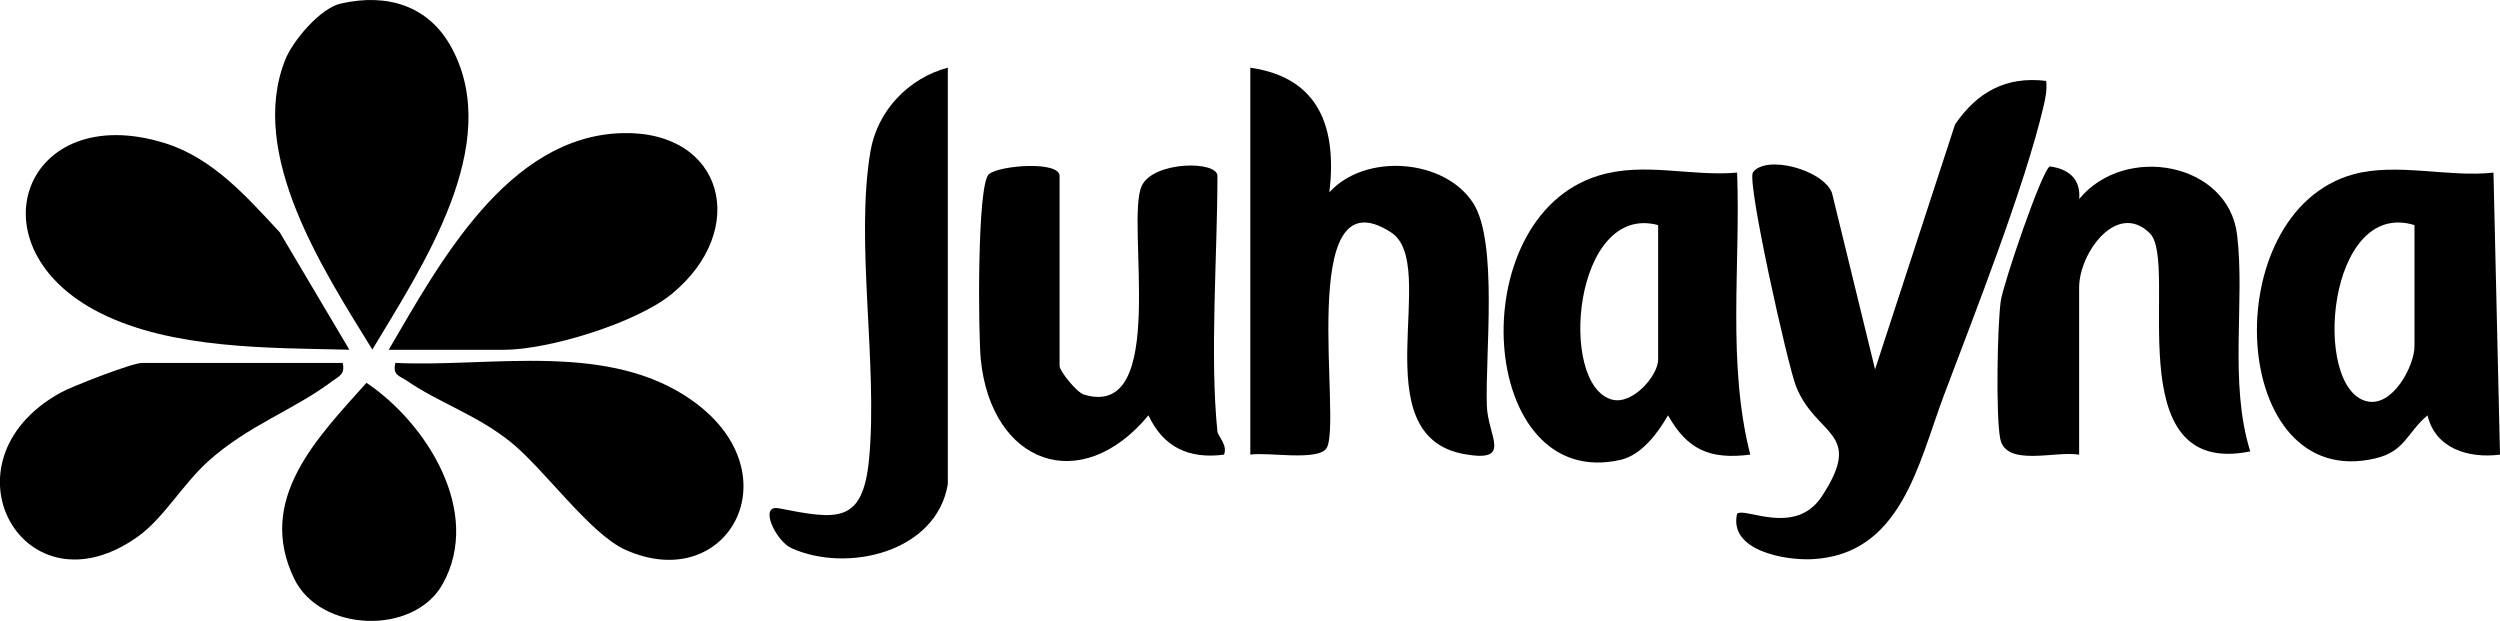 <?xml version="1.0" encoding="UTF-8"?>
<svg id="Layer_1" data-name="Layer 1" xmlns="http://www.w3.org/2000/svg" viewBox="0 0 379.16 94.16">
  <path d="M-177.13,305.01c2.59-2.63-4.72-12.47-6.03-15.43-6.19-14.03-6.47-25.39,2.74-38.2l11.27-9.24c-6.49-1.26-16.95-2.61-16.97-10.99,12.99,1.97,24.65,3.34,31.13-10.31.95-1.99,4.92-13.58,4.88-15.19-.1-3.84-7.18-6.64-10.05-10.22-8.53-10.65-13.26-47.17-16.42-62.17-1.54-7.32-4.48-14.33-4.55-21.91,12.93-.2,21.66-1.29,25.68,12.77,4.97,17.36,6.7,37.62,11.73,55.15.42,1.47.68,2.97,2.04,3.93,1.5-1.34,2.24-3.19,2.97-5,8.68-21.61,14.3-46.24,22.48-68.37,6.51-17.63,10.41-29.63,32.97-27.43l-44.92,131.28c-4.16,8.5-7.45,17.85-15.99,22.95,3.55.24,8.9,1.5,12.32.33.93-.32,5.82-7.18,8.94-9.03,1.46-.87,9.7-4.59,9.7-1.29v16.47c0,.2,2.67-.04,3.98.48,14.24,5.65,27.94,16.02,35.33,29.6,5.03,9.24,4.76,12.88,6.68,22.27.58,2.83,2.18,10.44,5.39,9.58,21.07-2.52,49.76,3.23,69.9-.11,1.95-.32,8.98-3.75,10.22-5.25,5.34-6.43,5.64-32.56-5.63-35.13l-64.5-.44c-6.74.36-3.64-10.32-2.15-14.23,1.96-5.15,8.7-10.2,14.16-10.81,11.27-1.25,41.79-1.32,52.99,0,13.85,1.63,27.88,13.63,31.96,26.95,1.26,4.12.48,3.77,2.46,7.72,3.32,6.62-.4,29.77-2.22,37.51-.53,2.25-4.89,16.71-5.75,17.21l-97.46.56-7.85-2.14-161.9.05c-3.01.57-4.37,5.21-5.9,7.04-13.7,16.36-29.48,21.44-49.55,11.5-21.33-10.56-28.31-34.05-37.24-54.61-10-23.01-18.77-46.64-28.62-69.71,4.29-1.21,7.42,1.07,10.72,1.75,4.69.97,7.97.74,12.61,3.37,9,5.09,12.16,22.26,16.13,31.79,6.91,16.58,16.5,41.4,26.85,55.52.87,1.18,8.66,9.21,9.3,9.35,8.08,1.73,13.35-.42,17.31-7.43,11.12-19.69,3.24-48.58,5.91-69.95.68-5.47,5.29-9.09,10.31-10.66,3.44-1.08,15.7-2.37,15.7,2.72v67.38c5.74-1.27,45.29,1.67,46.94,0ZM-137.17,259.09c-16.85-.48-31.04,2.67-31.06,22.47-.01,21.38,15.47,22.96,33.05,23.46l-2-45.93ZM-115.21,269.57v36.44h29.96c1.3-8.44-1.95-14.46-5.98-21.47-1.58-2.75-11.29-15.36-13.89-16.03-2.18-.56-9.36-1.29-10.09,1.07Z"/>
  <g>
    <path d="M310.33,12.27c.16,1.39-.12,2.69-.44,4.03-2.86,12.13-10.47,31.45-15.07,43.66-3.88,10.31-6.46,24.21-20.04,24.85-4.12.19-12.6-1.3-11.33-6.89,1.12-1.07,8.82,3.49,12.84-2.62,6.54-9.93-.86-9.01-3.91-16.74-1.25-3.18-7.5-31.08-6.52-32.42,1.98-2.71,10.59-.43,11.98,3.1l6.54,26.78,12.13-37.15c3.34-4.88,7.71-7.35,13.82-6.6Z"/>
    <path d="M189.64,10.27c10.53,1.52,13.13,9.19,11.98,18.9,5.41-6,17.44-5.12,21.8,1.62,3.81,5.89,1.82,23,2.08,30.74.16,4.69,3.97,8.65-3.38,7.35-15.83-2.79-3.61-28.76-11.15-33.64-14.67-9.49-7.27,29.14-9.81,32.78-1.35,1.93-8.94.52-11.53.93V10.27Z"/>
    <path d="M378.17,26.18l.99,42.77c-4.78.62-9.83-.93-10.99-5.96-3.1,2.59-3.39,5.46-7.9,6.53-22.29,5.27-24.37-37.33-3.32-43.09,6.55-1.79,14.41.51,21.21-.25ZM366.19,34.14c-13.21-4.06-15.62,24.63-7.27,26.71,3.98.99,7.27-5.42,7.27-8.31v-18.4Z"/>
    <path d="M263.46,26.18c.53,14.25-1.54,28.84,1.99,42.77-6.06.77-9.52-.69-12.47-5.96-1.52,2.65-3.99,6.01-7.18,6.75-21.67,4.98-24.36-36.72-3.34-43.11,6.94-2.11,13.87.17,21.01-.45ZM251.48,34.14c-12.82-3.46-15.27,24.2-7.01,26.46,3.14.86,7.01-3.64,7.01-6.07v-20.39Z"/>
    <path d="M184.65,65.47c.07.69,1.57,2.02.99,3.48-5.32.71-9.2-1.12-11.46-5.96-10.3,12.41-23.84,7.3-25.43-8.47-.38-3.79-.59-26.53,1.23-28.1,1.6-1.37,10.72-2.04,10.72.26v28.84c0,.73,2.56,3.97,3.69,4.32,13.03,3.98,6.23-26.33,8.78-31.67,1.79-3.76,11.47-3.82,11.47-1.49,0,11.99-1.18,27.28,0,38.79Z"/>
    <path d="M51.69.54c7.03-1.6,13.34.3,16.8,6.7,7.97,14.72-4.51,33.23-12.02,45.78-7.34-11.93-18.95-29.61-13.2-43.98,1.16-2.89,5.29-7.79,8.42-8.5Z"/>
    <path d="M58.96,53.04c7.62-13.02,18.02-32.42,35.45-32.85,15.39-.38,19.33,14.68,7.45,24.41-5.35,4.38-18.64,8.45-25.44,8.45h-17.46Z"/>
    <path d="M315.32,68.96c-3.54-.64-11.15,1.95-11.97-2.48-.66-3.55-.43-16.94.09-20.8.33-2.49,6.34-20.19,7.47-20.44,2.85.4,4.68,1.91,4.43,4.94,6.94-8.43,22.64-5.56,23.95,5.45,1.22,10.23-1.27,22.4,1.99,32.83-20.52,4.19-10.73-28.58-15.21-33.06-4.97-4.97-10.74,2.93-10.74,8.21v25.36Z"/>
    <path d="M52.97,53.04c-12.1-.29-26.83-.06-37.79-5.58C-4.66,37.46,3.63,15.02,25.04,21.72c7.26,2.27,12.39,8.14,17.38,13.5l10.56,17.81Z"/>
    <path d="M143.75,73.43c-1.72,10.35-15.26,13.51-23.71,9.71-2.37-1.06-5.02-6.64-1.93-6.05,8.84,1.71,12.78,2.48,13.71-7.61,1.32-14.29-2.13-32.9.2-46.55,1.05-6.15,5.77-11.08,11.73-12.67v63.16Z"/>
    <path d="M59.96,55.04c14.68.7,32.61-3.42,45.38,5.96,15.08,11.08,4.93,29.29-10.48,22.39-5.41-2.42-12.34-12.3-17.47-16.4s-10.89-5.93-15.67-9.24c-1.16-.8-2.19-.78-1.76-2.71Z"/>
    <path d="M51.98,55.03c.37,1.78-.51,1.97-1.66,2.83-5.73,4.31-12.71,6.65-18.77,12.12-3.83,3.47-6.75,8.6-10.57,11.35-17.34,12.47-30.65-11.3-11.84-21.75,1.83-1.02,10.95-4.54,12.41-4.54h30.42Z"/>
    <path d="M55.58,58.06c9.13,6.12,17.62,19.61,11.57,30.5-4.34,7.83-18.59,7.38-22.54-.81-5.81-12.05,3.54-21.37,10.97-29.69Z"/>
  </g>
</svg>